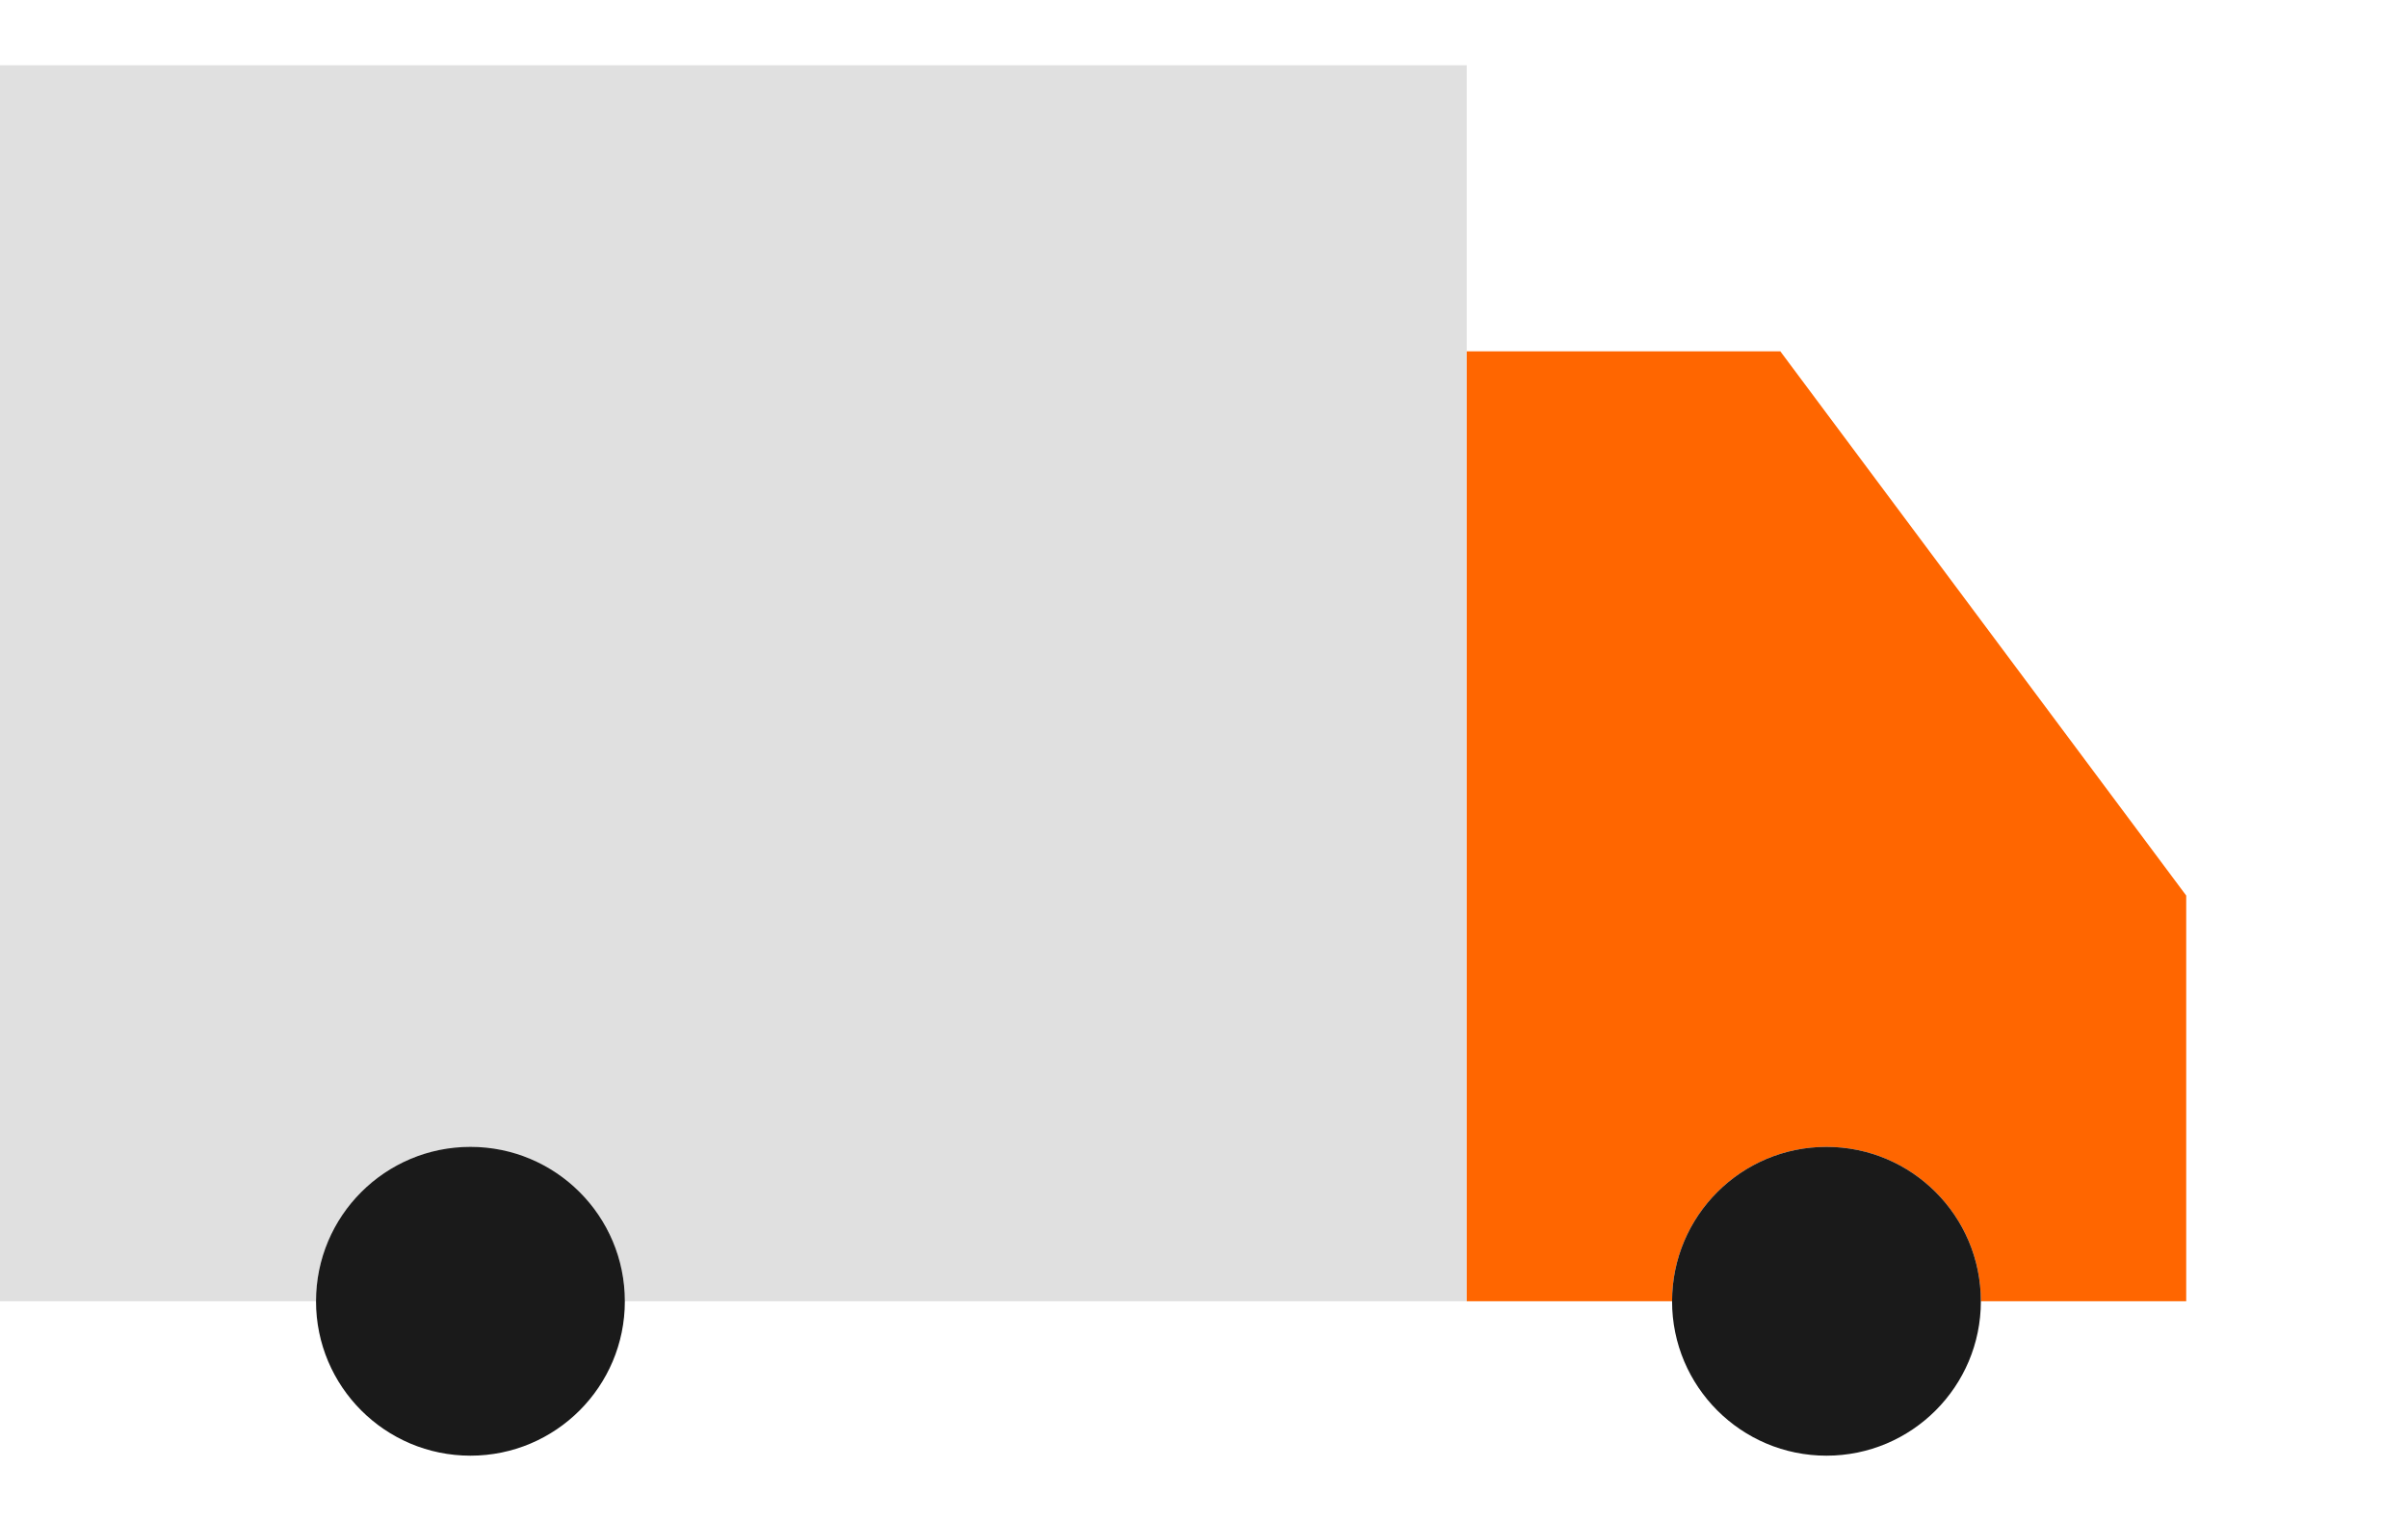 <svg width="76" height="48" viewBox="0 0 76 48" fill="none" xmlns="http://www.w3.org/2000/svg">
<path d="M46.292 2.06V41.067H19.721C19.721 38.376 17.539 36.194 14.848 36.194C12.156 36.194 9.974 38.376 9.974 41.067H0V2.06H46.292Z" fill="#E0E0E0"/>
<path d="M69 28.263V41.067H62.519C62.519 38.376 60.337 36.194 57.646 36.194C54.955 36.194 52.773 38.376 52.773 41.067H46.292V11.087H56.189L69 28.263Z" fill="#FF6600"/>
<path d="M19.721 41.067C19.721 43.758 17.539 45.94 14.848 45.94C12.156 45.94 9.974 43.758 9.974 41.067C9.974 38.375 12.156 36.194 14.848 36.194C17.539 36.194 19.721 38.375 19.721 41.067Z" fill="#1A1A1A"/>
<path d="M62.519 41.067C62.519 43.758 60.337 45.94 57.646 45.94C54.955 45.94 52.773 43.758 52.773 41.067C52.773 38.375 54.955 36.194 57.646 36.194C60.337 36.194 62.519 38.375 62.519 41.067Z" fill="#1A1A1A"/>
</svg>
